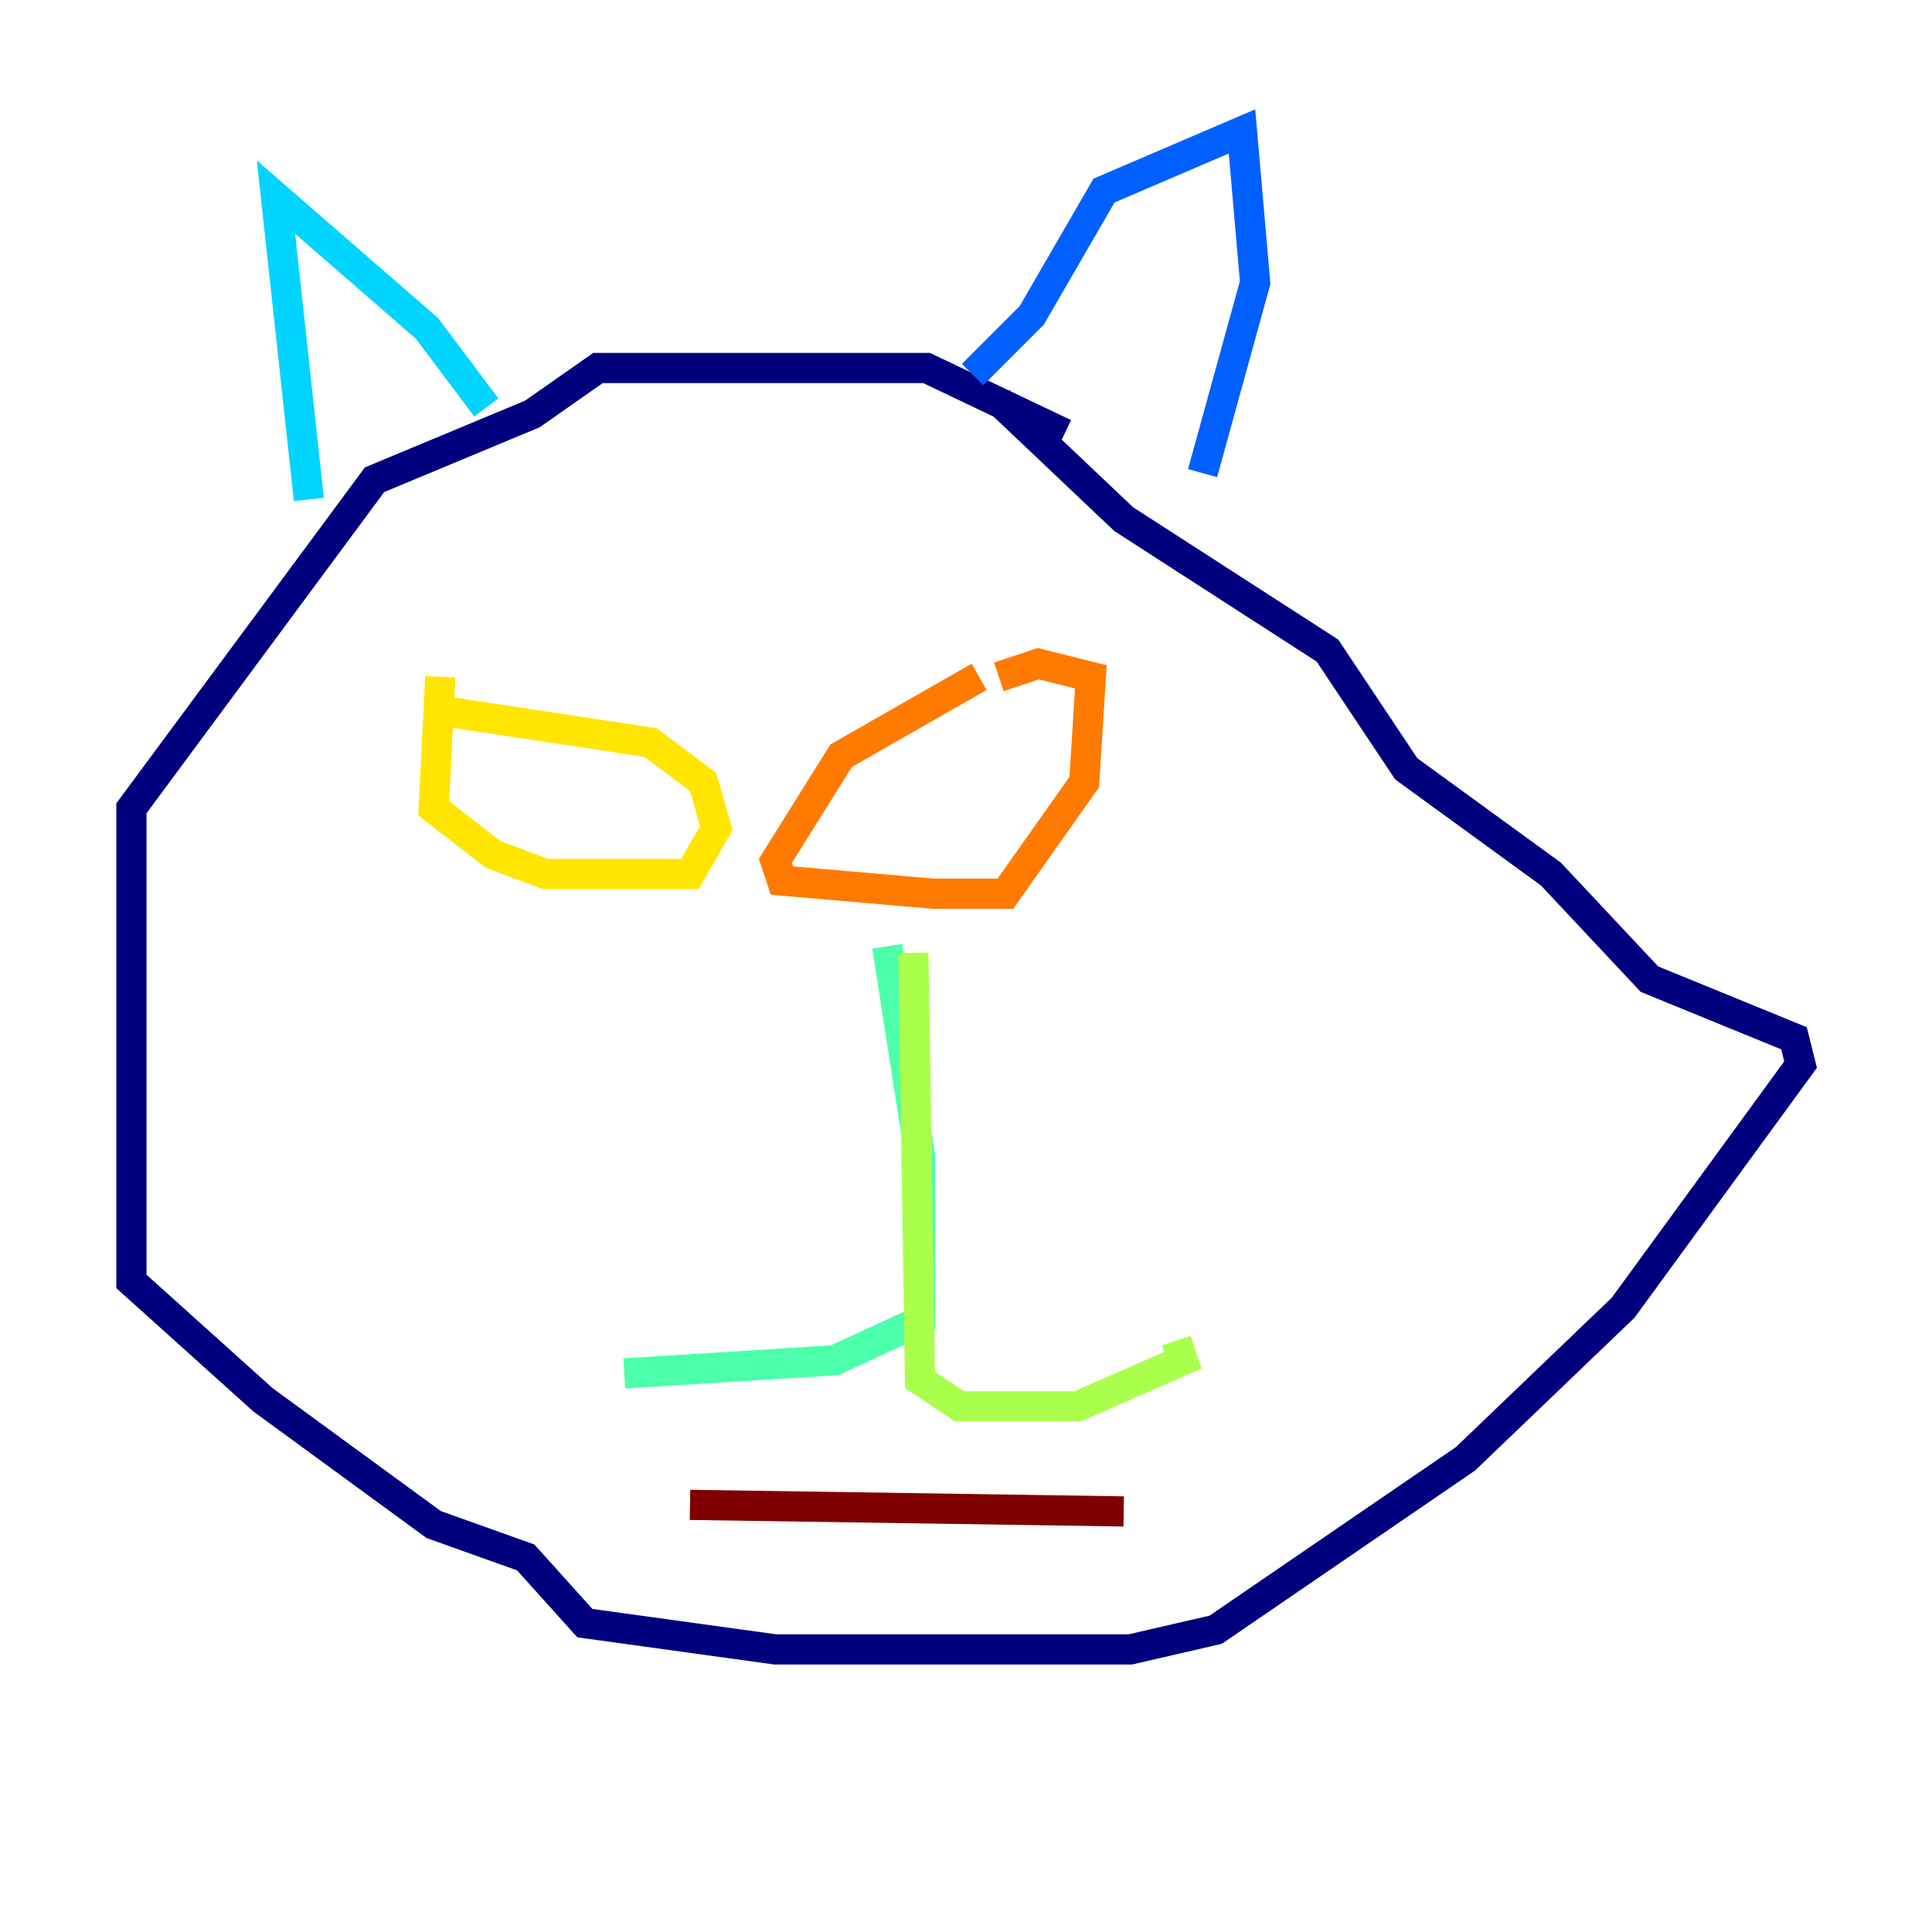 <?xml version="1.0" encoding="utf-8" ?>
<svg baseProfile="tiny" height="128" version="1.2" viewBox="0,0,128,128" width="128" xmlns="http://www.w3.org/2000/svg" xmlns:ev="http://www.w3.org/2001/xml-events" xmlns:xlink="http://www.w3.org/1999/xlink"><defs /><polyline fill="none" points="70.531,28.735 61.388,24.381 39.619,24.381 35.265,27.429 24.816,31.782 8.707,53.551 8.707,84.898 17.415,92.735 28.735,101.007 34.83,103.184 38.748,107.537 51.374,109.279 74.884,109.279 80.544,107.973 97.088,96.653 107.537,86.639 119.293,70.531 118.857,68.789 109.279,64.871 102.748,57.905 93.17,50.939 87.946,43.102 74.449,34.395 66.177,26.558" stroke="#00007f" stroke-width="2" /><polyline fill="none" points="66.177,26.558 66.177,26.558" stroke="#0000fe" stroke-width="2" /><polyline fill="none" points="64.435,24.816 68.354,20.898 73.143,12.626 82.286,8.707 83.156,18.721 79.674,31.347" stroke="#0060ff" stroke-width="2" /><polyline fill="none" points="32.218,26.993 28.299,21.769 18.286,13.061 20.463,33.088" stroke="#00d4ff" stroke-width="2" /><polyline fill="none" points="58.776,62.694 60.952,76.626 60.952,87.51 55.292,90.122 41.361,90.993" stroke="#4cffaa" stroke-width="2" /><polyline fill="none" points="60.517,63.129 60.952,91.429 63.565,93.17 71.401,93.17 78.367,90.122 77.932,88.816" stroke="#aaff4c" stroke-width="2" /><polyline fill="none" points="29.17,44.843 28.735,53.551 32.653,56.599 36.136,57.905 45.714,57.905 47.456,54.857 46.585,51.809 43.102,49.197 28.735,47.02" stroke="#ffe500" stroke-width="2" /><polyline fill="none" points="64.871,44.843 55.728,50.068 51.374,57.034 51.809,58.34 61.823,59.211 66.612,59.211 71.837,51.809 72.272,44.843 68.789,43.973 66.177,44.843" stroke="#ff7a00" stroke-width="2" /><polyline fill="none" points="63.565,51.374 63.565,51.374" stroke="#fe1200" stroke-width="2" /><polyline fill="none" points="45.714,99.701 74.449,100.136" stroke="#7f0000" stroke-width="2" /></svg>